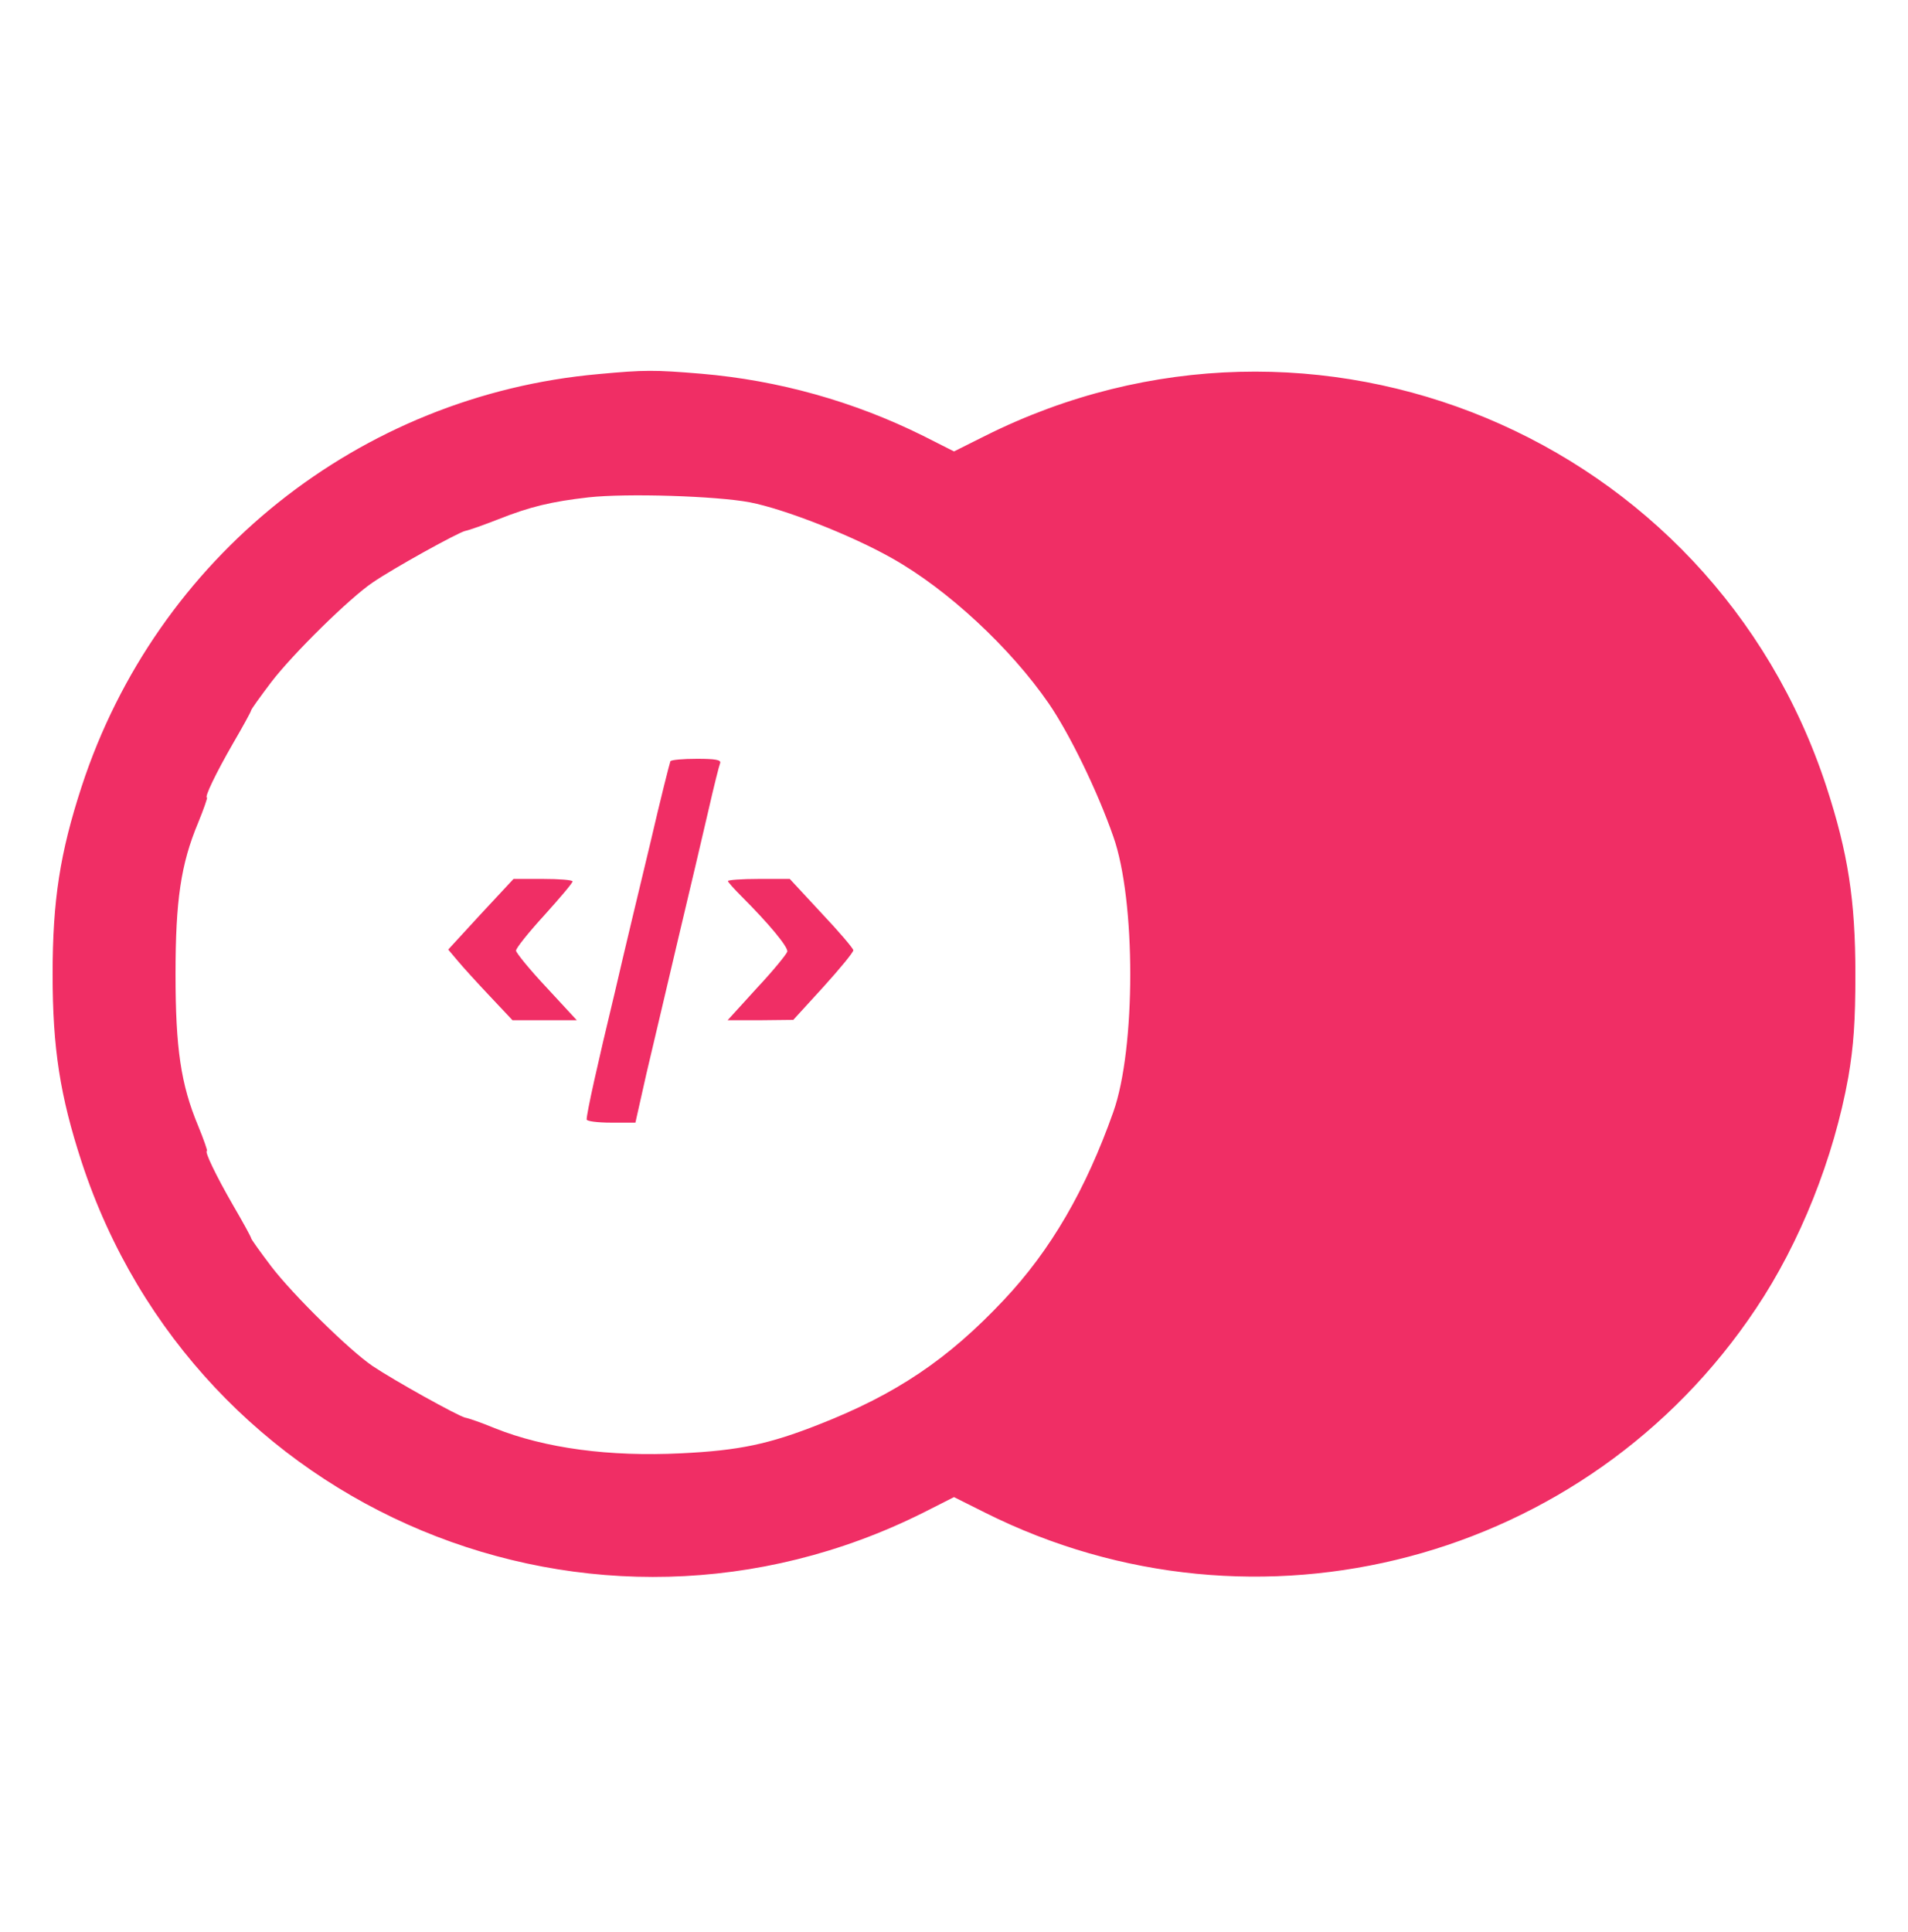 <svg width="80" height="81" viewBox="0 0 80 81" fill="none" xmlns="http://www.w3.org/2000/svg">
<path d="M25.101 15.682C15.076 16.57 6.56 23.368 3.421 32.979C2.518 35.748 2.206 37.733 2.206 40.843C2.206 43.953 2.518 45.938 3.421 48.707C8.234 63.398 24.879 70.329 38.712 63.413L40 62.761L41.303 63.413C52.692 69.115 66.539 65.471 73.618 54.868C75.469 52.114 76.891 48.544 77.498 45.153C77.72 43.85 77.794 42.813 77.794 40.843C77.794 37.733 77.483 35.748 76.579 32.979C71.766 18.288 55.121 11.358 41.303 18.273L40 18.925L38.712 18.273C35.799 16.826 32.638 15.942 29.397 15.667C27.427 15.504 27.027 15.504 25.101 15.682ZM31.44 21.058C32.891 21.339 35.691 22.435 37.393 23.398C39.719 24.701 42.354 27.145 43.969 29.485C44.843 30.758 46.013 33.157 46.679 35.068C47.627 37.733 47.627 43.953 46.679 46.618C45.524 49.877 44.057 52.41 42.088 54.498C39.748 56.986 37.571 58.452 34.313 59.725C32.24 60.54 30.996 60.807 28.552 60.925C25.561 61.073 22.865 60.718 20.747 59.873C20.214 59.651 19.666 59.459 19.504 59.429C19.192 59.355 16.527 57.874 15.624 57.267C14.661 56.615 12.292 54.29 11.373 53.09C10.914 52.483 10.529 51.95 10.529 51.906C10.529 51.862 10.189 51.239 9.774 50.529C9.048 49.27 8.559 48.248 8.678 48.248C8.707 48.248 8.545 47.774 8.308 47.197C7.582 45.464 7.36 43.938 7.36 40.843C7.36 37.748 7.582 36.222 8.308 34.49C8.545 33.912 8.707 33.438 8.678 33.438C8.559 33.438 9.048 32.417 9.774 31.158C10.189 30.447 10.529 29.825 10.529 29.78C10.529 29.736 10.914 29.203 11.373 28.596C12.292 27.396 14.661 25.071 15.624 24.42C16.512 23.812 19.192 22.331 19.504 22.257C19.666 22.228 20.289 22.005 20.896 21.768C22.243 21.235 23.117 21.029 24.672 20.85C26.272 20.673 30.033 20.792 31.44 21.058Z" fill="#F02E65"/>
<path d="M28.108 31.913C28.078 31.987 27.693 33.498 27.279 35.29C26.849 37.082 26.168 39.91 25.783 41.584C25.043 44.649 24.598 46.663 24.598 46.93C24.598 47.004 25.058 47.063 25.62 47.063H26.642L27.101 45.019C27.367 43.908 27.96 41.362 28.434 39.362C28.908 37.363 29.485 34.934 29.707 33.957C29.929 32.979 30.152 32.091 30.196 31.987C30.241 31.854 29.989 31.81 29.219 31.81C28.641 31.81 28.137 31.854 28.108 31.913ZM20.155 38.325L18.793 39.807L19.192 40.28C19.414 40.547 20.022 41.214 20.54 41.762L21.488 42.769H24.184L22.91 41.391C22.214 40.651 21.636 39.94 21.636 39.851C21.636 39.747 22.169 39.081 22.821 38.37C23.473 37.645 24.006 37.022 24.006 36.949C24.006 36.889 23.443 36.845 22.762 36.845H21.532L20.155 38.325ZM30.522 36.934C30.522 36.978 30.774 37.259 31.084 37.57C32.24 38.725 33.054 39.703 33.01 39.895C32.981 39.999 32.417 40.695 31.736 41.42L30.508 42.769H31.884L33.262 42.754L34.52 41.377C35.217 40.607 35.779 39.925 35.779 39.836C35.779 39.762 35.187 39.066 34.446 38.282L33.114 36.845H31.825C31.099 36.845 30.522 36.889 30.522 36.934Z" fill="#F02E65"/>
</svg>
